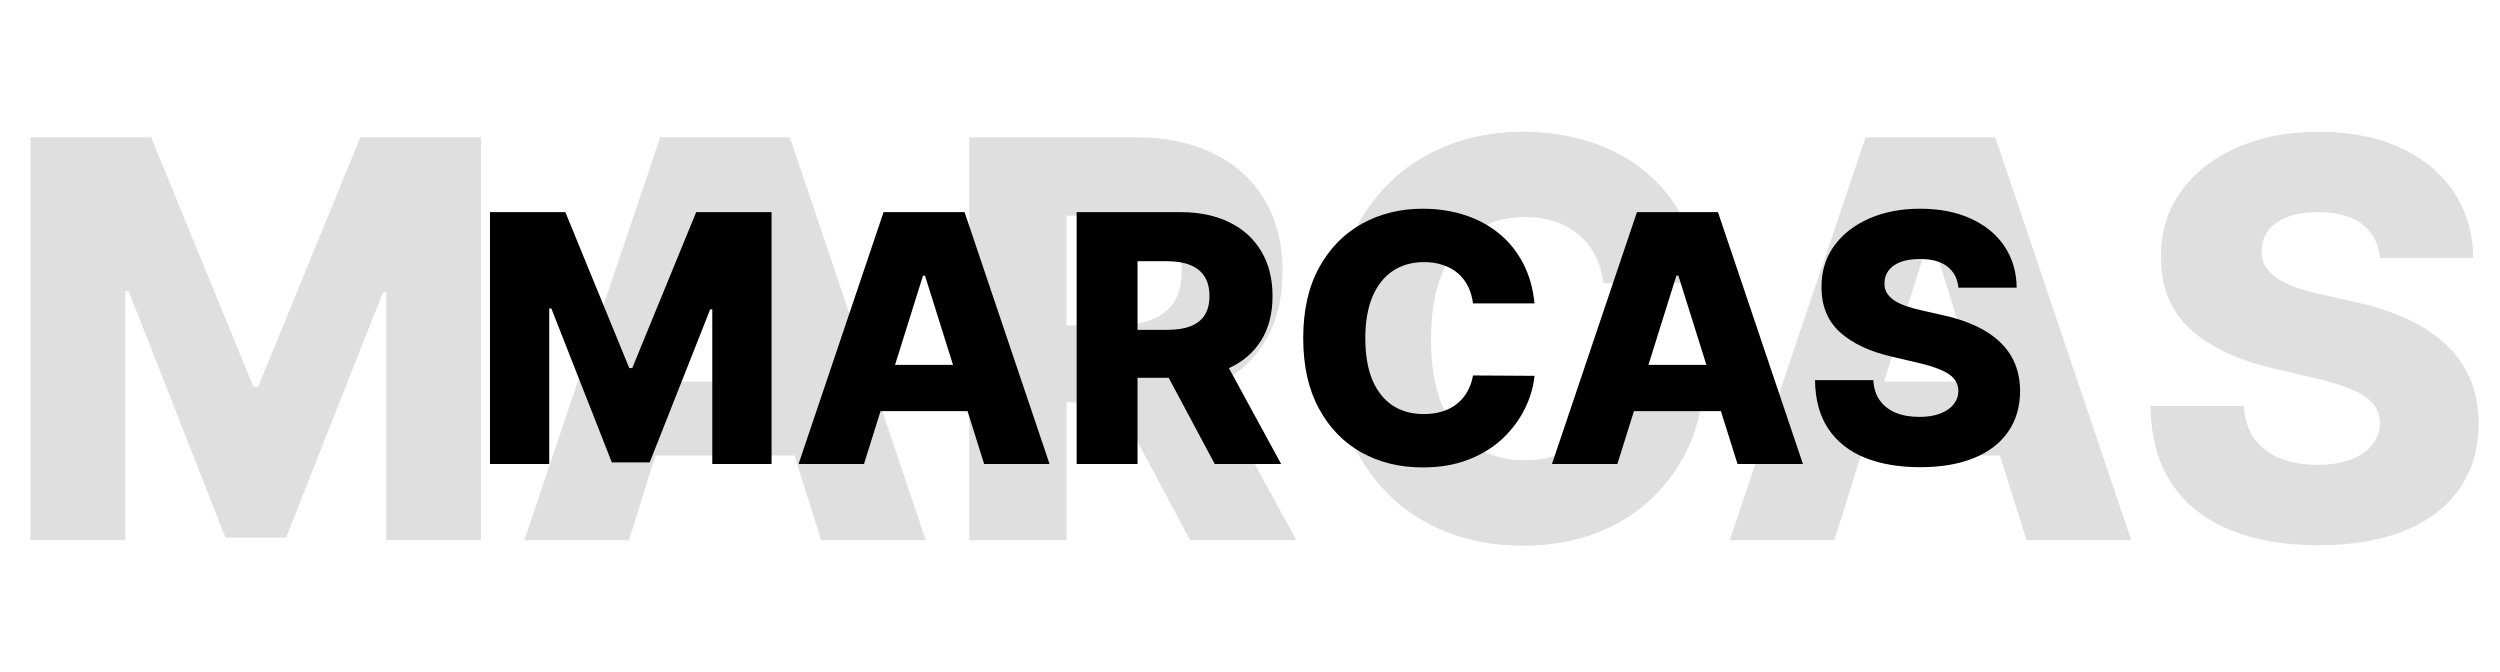 <svg width="361" height="97" viewBox="0 0 361 97" fill="none" xmlns="http://www.w3.org/2000/svg">
<path d="M4.403 19.818H21.818L36.591 55.841H37.273L52.045 19.818H69.46V78H55.767V42.261H55.284L41.307 77.631H32.557L18.579 42.062H18.097V78H4.403V19.818ZM90.817 78H75.703L95.334 19.818H114.055L133.686 78H118.572L104.908 34.477H104.453L90.817 78ZM88.8 55.102H120.391V65.784H88.8V55.102ZM139.95 78V19.818H163.984C168.34 19.818 172.1 20.604 175.263 22.176C178.445 23.729 180.897 25.964 182.621 28.881C184.344 31.778 185.206 35.216 185.206 39.193C185.206 43.227 184.325 46.655 182.564 49.477C180.803 52.28 178.303 54.42 175.064 55.898C171.825 57.356 167.99 58.085 163.558 58.085H148.359V47.006H160.945C163.066 47.006 164.837 46.731 166.257 46.182C167.696 45.614 168.786 44.761 169.524 43.625C170.263 42.47 170.632 40.992 170.632 39.193C170.632 37.394 170.263 35.907 169.524 34.733C168.786 33.54 167.696 32.65 166.257 32.062C164.818 31.456 163.047 31.153 160.945 31.153H154.013V78H139.95ZM172.706 51.409L187.195 78H171.854L157.649 51.409H172.706ZM245.732 40.898H231.527C231.338 39.439 230.949 38.123 230.362 36.949C229.775 35.775 228.999 34.771 228.033 33.938C227.067 33.104 225.921 32.47 224.595 32.034C223.288 31.579 221.839 31.352 220.249 31.352C217.427 31.352 214.993 32.044 212.947 33.426C210.921 34.809 209.358 36.807 208.26 39.42C207.18 42.034 206.641 45.197 206.641 48.909C206.641 52.773 207.19 56.011 208.288 58.625C209.406 61.22 210.968 63.18 212.976 64.506C215.002 65.812 217.398 66.466 220.163 66.466C221.716 66.466 223.127 66.267 224.396 65.869C225.684 65.472 226.811 64.894 227.777 64.136C228.762 63.36 229.567 62.422 230.192 61.324C230.836 60.206 231.281 58.947 231.527 57.545L245.732 57.631C245.485 60.206 244.737 62.744 243.487 65.244C242.256 67.744 240.561 70.026 238.402 72.091C236.243 74.136 233.61 75.765 230.504 76.977C227.417 78.189 223.875 78.796 219.879 78.796C214.614 78.796 209.898 77.64 205.732 75.329C201.584 73 198.307 69.61 195.902 65.159C193.497 60.708 192.294 55.292 192.294 48.909C192.294 42.508 193.516 37.081 195.959 32.631C198.402 28.18 201.707 24.799 205.874 22.489C210.04 20.178 214.709 19.023 219.879 19.023C223.402 19.023 226.66 19.515 229.652 20.5C232.644 21.466 235.277 22.886 237.55 24.761C239.822 26.617 241.669 28.9 243.089 31.608C244.51 34.316 245.391 37.413 245.732 40.898ZM264.879 78H249.766L269.396 19.818H288.118L307.749 78H292.635L278.97 34.477H278.516L264.879 78ZM262.862 55.102H294.453V65.784H262.862V55.102ZM343.665 37.261C343.475 35.178 342.633 33.559 341.136 32.403C339.659 31.229 337.547 30.642 334.801 30.642C332.983 30.642 331.468 30.879 330.256 31.352C329.044 31.826 328.134 32.479 327.528 33.312C326.922 34.127 326.61 35.064 326.591 36.125C326.553 36.996 326.723 37.763 327.102 38.426C327.5 39.089 328.068 39.676 328.807 40.188C329.564 40.68 330.473 41.115 331.534 41.494C332.595 41.873 333.788 42.205 335.114 42.489L340.114 43.625C342.992 44.25 345.53 45.083 347.727 46.125C349.943 47.167 351.799 48.407 353.295 49.847C354.811 51.286 355.956 52.943 356.733 54.818C357.509 56.693 357.907 58.795 357.926 61.125C357.907 64.799 356.979 67.953 355.142 70.585C353.305 73.218 350.663 75.235 347.216 76.636C343.788 78.038 339.65 78.739 334.801 78.739C329.934 78.739 325.691 78.01 322.074 76.551C318.456 75.093 315.644 72.877 313.636 69.903C311.629 66.93 310.597 63.17 310.54 58.625H324.006C324.119 60.5 324.621 62.062 325.511 63.312C326.402 64.562 327.623 65.51 329.176 66.153C330.748 66.797 332.566 67.119 334.631 67.119C336.525 67.119 338.134 66.864 339.46 66.352C340.805 65.841 341.837 65.131 342.557 64.222C343.277 63.312 343.646 62.271 343.665 61.097C343.646 59.998 343.305 59.061 342.642 58.284C341.979 57.489 340.956 56.807 339.574 56.239C338.21 55.651 336.468 55.112 334.347 54.619L328.267 53.199C323.229 52.044 319.261 50.178 316.364 47.602C313.466 45.008 312.027 41.504 312.045 37.091C312.027 33.492 312.992 30.339 314.943 27.631C316.894 24.922 319.593 22.811 323.04 21.296C326.487 19.78 330.417 19.023 334.83 19.023C339.337 19.023 343.248 19.79 346.562 21.324C349.896 22.839 352.481 24.97 354.318 27.716C356.155 30.462 357.093 33.644 357.131 37.261H343.665Z" fill="#CACACA" fill-opacity="0.6"/>
<path d="M70.752 30.636H81.636L90.869 53.151H91.296L100.528 30.636H111.413V67H102.854V44.663H102.553L93.817 66.769H88.348L79.612 44.539H79.31V67H70.752V30.636ZM124.76 67H115.314L127.584 30.636H139.285L151.554 67H142.108L133.567 39.798H133.283L124.76 67ZM123.5 52.689H143.244V59.365H123.5V52.689ZM155.469 67V30.636H170.49C173.213 30.636 175.562 31.128 177.539 32.11C179.528 33.081 181.061 34.477 182.138 36.3C183.215 38.111 183.754 40.26 183.754 42.746C183.754 45.267 183.203 47.41 182.102 49.173C181.002 50.925 179.439 52.263 177.415 53.186C175.391 54.097 172.994 54.553 170.224 54.553H160.725V47.629H168.59C169.916 47.629 171.023 47.457 171.911 47.114C172.81 46.758 173.491 46.226 173.953 45.516C174.414 44.794 174.645 43.87 174.645 42.746C174.645 41.621 174.414 40.692 173.953 39.958C173.491 39.212 172.81 38.656 171.911 38.289C171.011 37.91 169.904 37.721 168.59 37.721H164.258V67H155.469ZM175.941 50.381L184.997 67H175.409L166.531 50.381H175.941ZM221.582 43.811H212.704C212.586 42.9 212.343 42.077 211.976 41.343C211.609 40.609 211.124 39.982 210.52 39.461C209.917 38.94 209.201 38.544 208.372 38.271C207.555 37.987 206.65 37.845 205.655 37.845C203.892 37.845 202.371 38.277 201.092 39.141C199.826 40.005 198.849 41.254 198.162 42.888C197.488 44.521 197.15 46.498 197.15 48.818C197.15 51.233 197.494 53.257 198.18 54.891C198.879 56.512 199.855 57.737 201.11 58.566C202.376 59.383 203.874 59.791 205.602 59.791C206.573 59.791 207.455 59.667 208.248 59.418C209.053 59.17 209.757 58.809 210.361 58.335C210.976 57.85 211.479 57.264 211.87 56.577C212.272 55.879 212.55 55.092 212.704 54.216L221.582 54.269C221.428 55.879 220.961 57.465 220.18 59.028C219.41 60.59 218.351 62.017 217.001 63.307C215.652 64.585 214.006 65.603 212.065 66.361C210.136 67.118 207.922 67.497 205.425 67.497C202.134 67.497 199.186 66.775 196.582 65.331C193.99 63.875 191.942 61.756 190.439 58.974C188.935 56.193 188.184 52.807 188.184 48.818C188.184 44.817 188.947 41.426 190.474 38.644C192.001 35.862 194.067 33.749 196.671 32.305C199.275 30.861 202.193 30.139 205.425 30.139C207.626 30.139 209.662 30.447 211.532 31.062C213.403 31.666 215.048 32.554 216.469 33.726C217.889 34.886 219.043 36.312 219.931 38.005C220.819 39.698 221.369 41.633 221.582 43.811ZM233.55 67H224.104L236.373 30.636H248.074L260.343 67H250.897L242.356 39.798H242.072L233.55 67ZM232.289 52.689H252.033V59.365H232.289V52.689ZM282.79 41.538C282.672 40.236 282.145 39.224 281.21 38.502C280.287 37.768 278.967 37.401 277.251 37.401C276.114 37.401 275.167 37.549 274.41 37.845C273.652 38.141 273.084 38.55 272.705 39.07C272.326 39.579 272.131 40.165 272.119 40.828C272.096 41.373 272.202 41.852 272.439 42.266C272.688 42.681 273.043 43.048 273.504 43.367C273.978 43.675 274.546 43.947 275.209 44.184C275.872 44.421 276.617 44.628 277.446 44.805L280.571 45.516C282.37 45.906 283.956 46.427 285.33 47.078C286.714 47.729 287.875 48.505 288.81 49.404C289.757 50.304 290.473 51.34 290.958 52.511C291.443 53.683 291.692 54.997 291.704 56.453C291.692 58.749 291.112 60.72 289.964 62.366C288.816 64.011 287.164 65.272 285.01 66.148C282.867 67.024 280.281 67.462 277.251 67.462C274.209 67.462 271.557 67.006 269.296 66.094C267.035 65.183 265.277 63.798 264.023 61.94C262.768 60.081 262.123 57.731 262.087 54.891H270.504C270.575 56.062 270.888 57.039 271.445 57.82C272.001 58.602 272.764 59.193 273.735 59.596C274.718 59.998 275.854 60.2 277.144 60.2C278.328 60.2 279.334 60.04 280.163 59.72C281.003 59.401 281.648 58.957 282.098 58.389C282.548 57.82 282.779 57.169 282.79 56.435C282.779 55.749 282.566 55.163 282.151 54.678C281.737 54.18 281.098 53.754 280.234 53.399C279.381 53.032 278.292 52.695 276.967 52.387L273.167 51.499C270.018 50.777 267.538 49.611 265.727 48.001C263.916 46.38 263.017 44.19 263.028 41.432C263.017 39.183 263.62 37.212 264.839 35.519C266.059 33.827 267.746 32.507 269.9 31.56C272.054 30.613 274.51 30.139 277.268 30.139C280.086 30.139 282.53 30.619 284.602 31.577C286.685 32.524 288.301 33.856 289.449 35.572C290.597 37.289 291.183 39.278 291.207 41.538H282.79Z" fill="black"/>
</svg>
